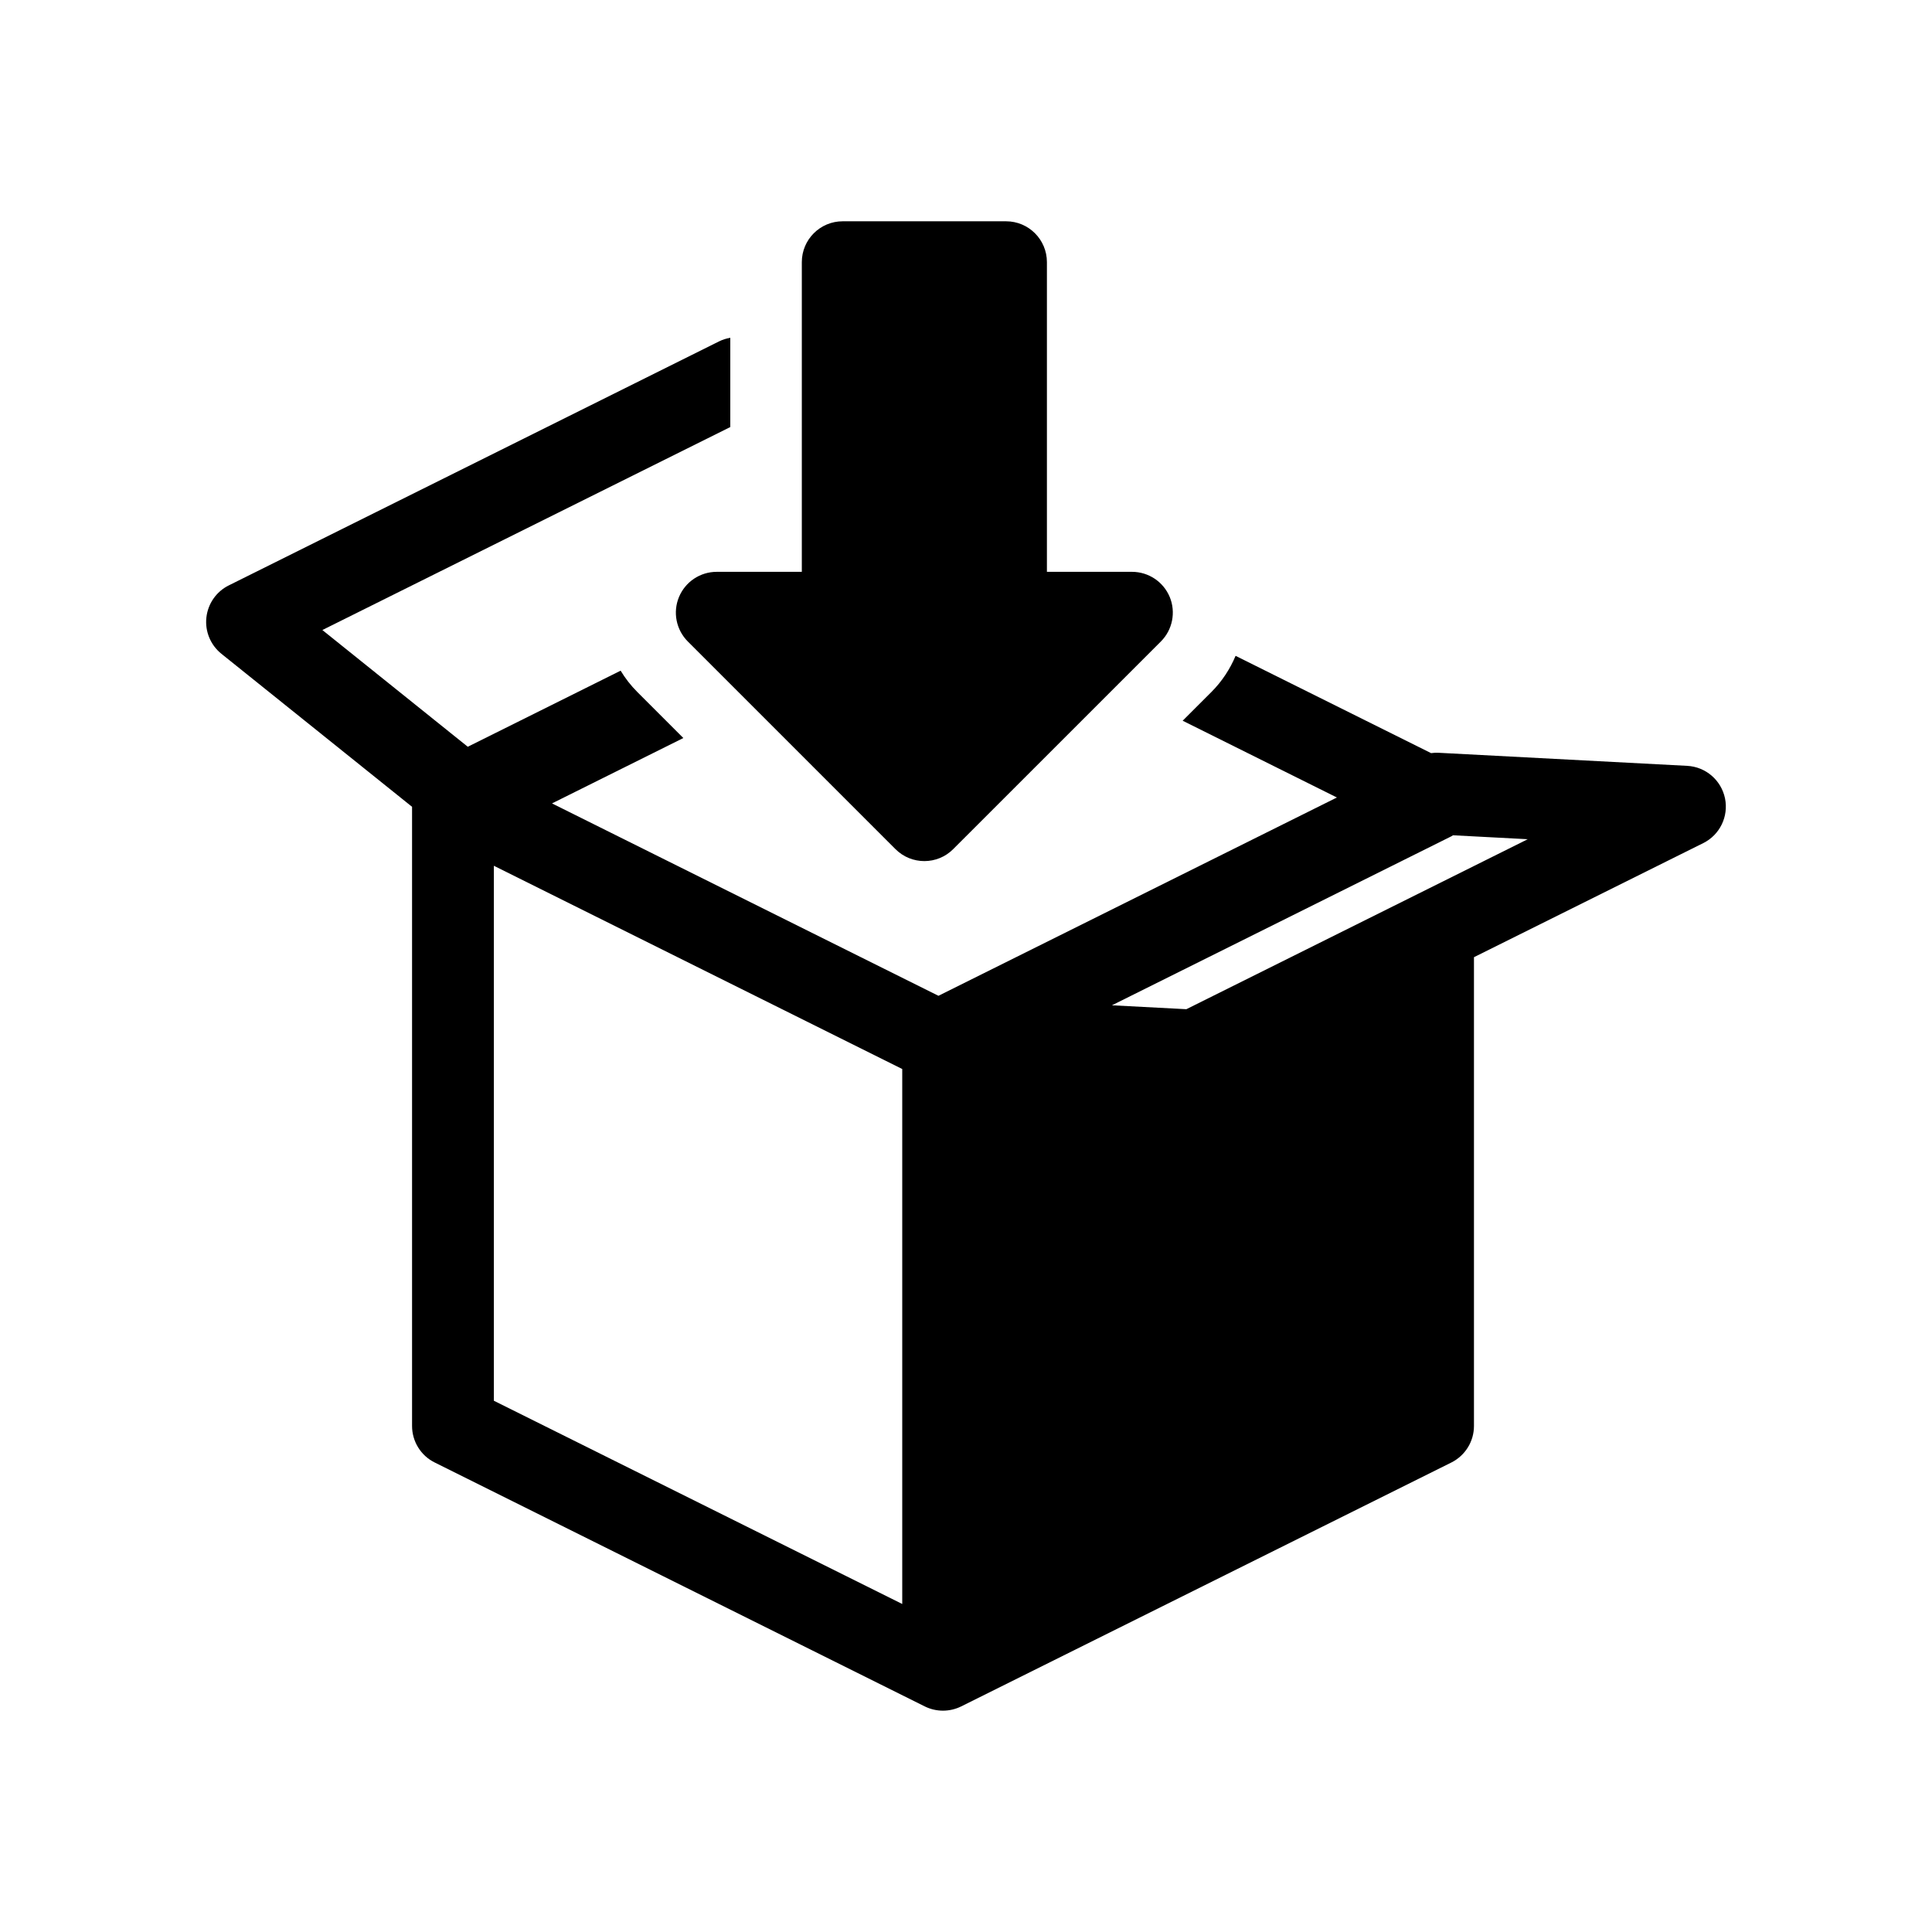 <?xml version="1.0" encoding="utf-8"?>
<!-- Generator: Adobe Illustrator 16.0.4, SVG Export Plug-In . SVG Version: 6.00 Build 0)  -->
<!DOCTYPE svg PUBLIC "-//W3C//DTD SVG 1.1//EN" "http://www.w3.org/Graphics/SVG/1.1/DTD/svg11.dtd">
<svg version="1.1" id="Layer_1" xmlns="http://www.w3.org/2000/svg" xmlns:xlink="http://www.w3.org/1999/xlink" x="0px" y="0px"
	 width="50px" height="50px" viewBox="0 0 50 50" enable-background="new 0 0 50 50" xml:space="preserve">
<path d="M44.643,20.661c-0.098-0.471-0.5-0.816-0.979-0.841l-6.431-0.338c-0.065-0.004-0.132,0-0.196,0.009l-5.06-2.518
	c-0.144,0.343-0.353,0.663-0.627,0.937l-0.743,0.742l3.992,1.987l-10.312,5.132l-10.001-4.979l3.399-1.692l-1.192-1.192
	c-0.168-0.168-0.312-0.354-0.431-0.551l-3.956,1.969l-3.763-3.021L18.9,11.052v-2.31c-0.101,0.017-0.2,0.048-0.295,0.095
	L5.921,15.15c-0.323,0.16-0.541,0.474-0.58,0.833S5.45,16.695,5.73,16.92l4.934,3.96v16.024c0,0.4,0.227,0.768,0.586,0.945
	l12.683,6.313c0.148,0.073,0.31,0.11,0.471,0.11c0.161,0,0.323-0.037,0.471-0.11L37.56,37.85c0.359-0.179,0.586-0.545,0.586-0.945
	V24.772l5.933-2.952C44.508,21.608,44.74,21.131,44.643,20.661z M23.35,41.511l-10.569-5.26V22.406l10.569,5.26V41.511z
	 M30.703,26.118l-1.926-0.101l8.783-4.373c0.017-0.008,0.03-0.018,0.045-0.027l1.933,0.102L30.703,26.118z M30.043,16.602
	l-5.374,5.373c-0.206,0.207-0.477,0.31-0.747,0.31s-0.541-0.103-0.748-0.31l-5.373-5.373c-0.302-0.302-0.393-0.757-0.229-1.151
	c0.164-0.395,0.549-0.652,0.977-0.652h2.202V6.784c0-0.584,0.474-1.057,1.057-1.057h4.229c0.584,0,1.057,0.473,1.057,1.057v8.015
	h2.202c0.428,0,0.812,0.257,0.977,0.652C30.435,15.845,30.345,16.3,30.043,16.602z"/>
</svg>
